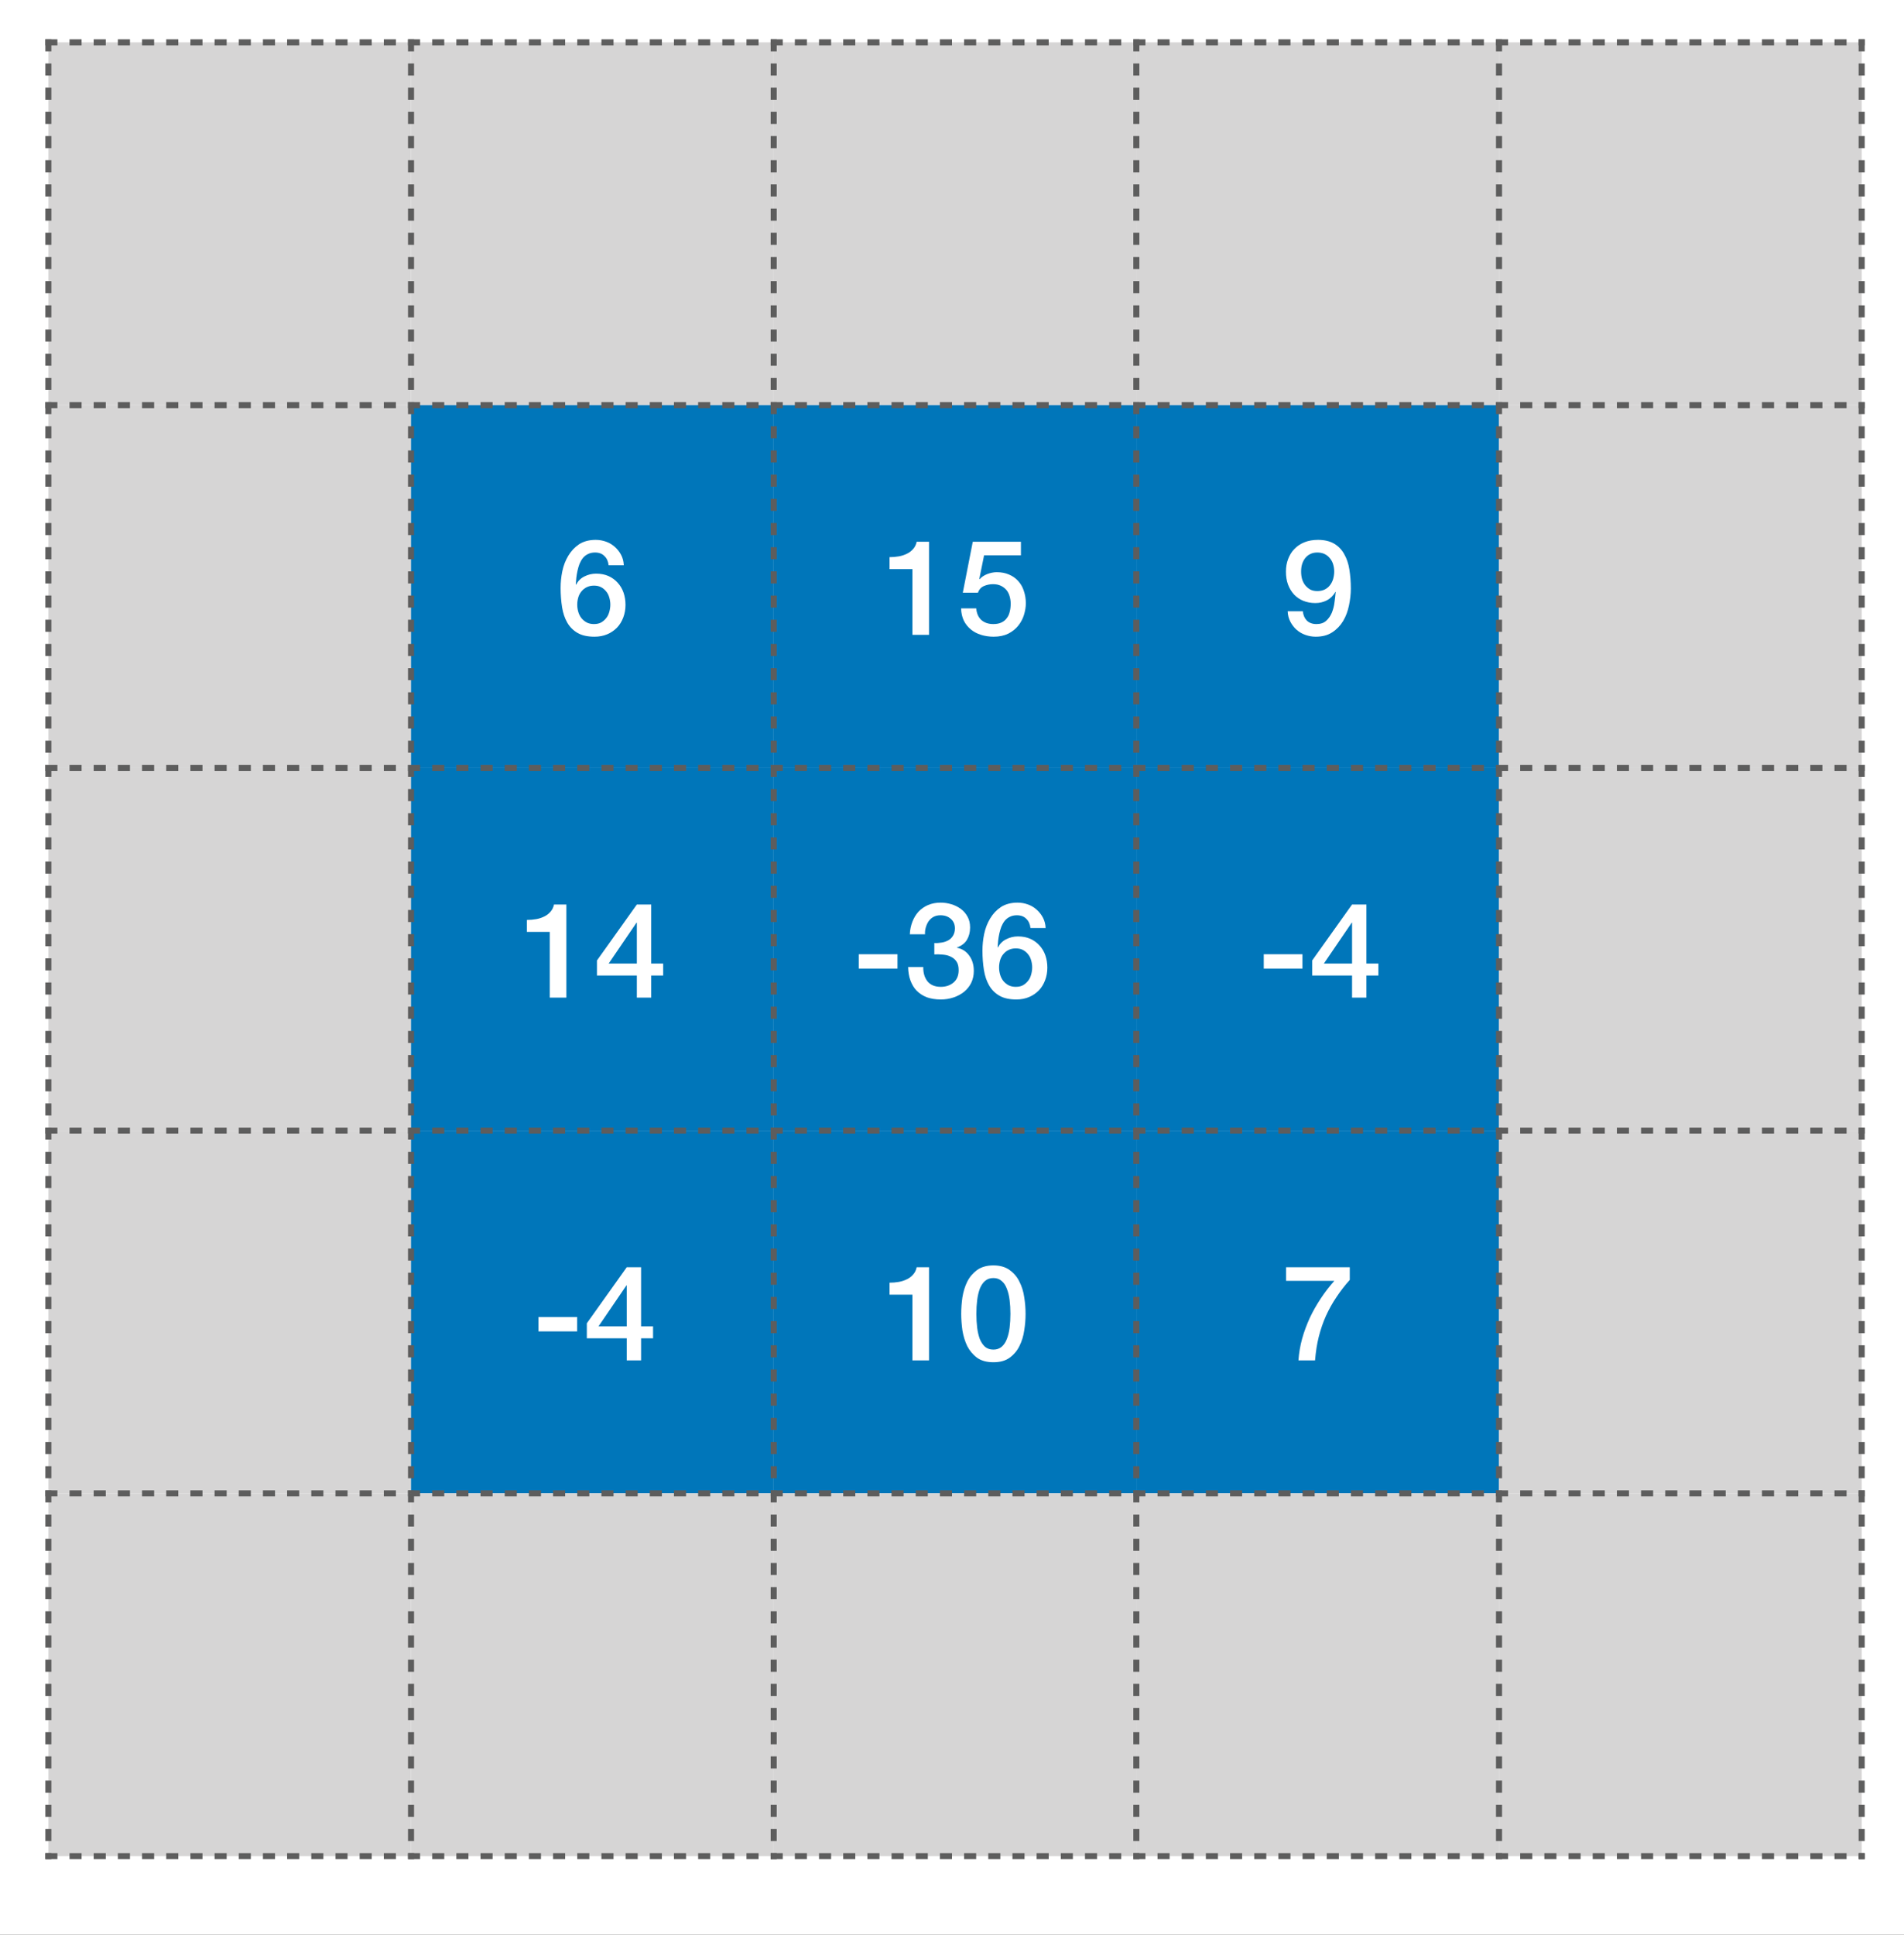 <?xml version="1.0" encoding="UTF-8" standalone="no"?>
<!DOCTYPE svg PUBLIC "-//W3C//DTD SVG 1.1//EN" "http://www.w3.org/Graphics/SVG/1.1/DTD/svg11.dtd">
<svg xmlns="http://www.w3.org/2000/svg" xmlns:xlink="http://www.w3.org/1999/xlink" version="1.1" width="315pt" height="320pt" viewBox="0 0 315 320">
<rect x="0" y="0" width="315" height="320" fill="#333333" stroke="none"/>
<g enable-background="new">
<path transform="matrix(.1,0,0,-.1,-475,675)" d="M 0 0 L 10240 0 L 10240 7680 L 0 7680 Z " fill="#ffffff"/>
<clipPath id="cp0">
<path transform="matrix(.1,0,0,-.1,-475,675)" d="M 745 3675 L 3755 3675 L 3755 6685 L 745 6685 Z "/>
</clipPath>
<g clip-path="url(#cp0)">
<path transform="matrix(.1,0,0,-.1,-475,675)" d="M 750 6080 L 1350 6080 L 1350 6680 L 750 6680 Z " fill="#ffffff"/>
<path transform="matrix(.1,0,0,-.1,-475,675)" d="M 1350 6080 L 1950 6080 L 1950 6680 L 1350 6680 Z " fill="#ffffff"/>
<path transform="matrix(.1,0,0,-.1,-475,675)" d="M 1950 6080 L 2550 6080 L 2550 6680 L 1950 6680 Z " fill="#ffffff"/>
<path transform="matrix(.1,0,0,-.1,-475,675)" d="M 2550 6080 L 3150 6080 L 3150 6680 L 2550 6680 Z " fill="#ffffff"/>
<path transform="matrix(.1,0,0,-.1,-475,675)" d="M 3150 6080 L 3750 6080 L 3750 6680 L 3150 6680 Z " fill="#ffffff"/>
<path transform="matrix(.1,0,0,-.1,-475,675)" d="M 750 5480 L 1350 5480 L 1350 6080 L 750 6080 Z " fill="#ffffff"/>
<path transform="matrix(.1,0,0,-.1,-475,675)" d="M 1350 5480 L 1950 5480 L 1950 6080 L 1350 6080 Z " fill="#ffffff"/>
<path transform="matrix(.1,0,0,-.1,-475,675)" d="M 1950 5480 L 2550 5480 L 2550 6080 L 1950 6080 Z " fill="#ffffff"/>
<path transform="matrix(.1,0,0,-.1,-475,675)" d="M 2550 5480 L 3150 5480 L 3150 6080 L 2550 6080 Z " fill="#ffffff"/>
<path transform="matrix(.1,0,0,-.1,-475,675)" d="M 3150 5480 L 3750 5480 L 3750 6080 L 3150 6080 Z " fill="#ffffff"/>
<path transform="matrix(.1,0,0,-.1,-475,675)" d="M 750 4880 L 1350 4880 L 1350 5480 L 750 5480 Z " fill="#ffffff"/>
<path transform="matrix(.1,0,0,-.1,-475,675)" d="M 1350 4880 L 1950 4880 L 1950 5480 L 1350 5480 Z " fill="#ffffff"/>
<path transform="matrix(.1,0,0,-.1,-475,675)" d="M 1950 4880 L 2550 4880 L 2550 5480 L 1950 5480 Z " fill="#ffffff"/>
<path transform="matrix(.1,0,0,-.1,-475,675)" d="M 2550 4880 L 3150 4880 L 3150 5480 L 2550 5480 Z " fill="#ffffff"/>
<path transform="matrix(.1,0,0,-.1,-475,675)" d="M 3150 4880 L 3750 4880 L 3750 5480 L 3150 5480 Z " fill="#ffffff"/>
<path transform="matrix(.1,0,0,-.1,-475,675)" d="M 750 4280 L 1350 4280 L 1350 4880 L 750 4880 Z " fill="#ffffff"/>
<path transform="matrix(.1,0,0,-.1,-475,675)" d="M 1350 4280 L 1950 4280 L 1950 4880 L 1350 4880 Z " fill="#ffffff"/>
<path transform="matrix(.1,0,0,-.1,-475,675)" d="M 1950 4280 L 2550 4280 L 2550 4880 L 1950 4880 Z " fill="#ffffff"/>
<path transform="matrix(.1,0,0,-.1,-475,675)" d="M 2550 4280 L 3150 4280 L 3150 4880 L 2550 4880 Z " fill="#ffffff"/>
<path transform="matrix(.1,0,0,-.1,-475,675)" d="M 3150 4280 L 3750 4280 L 3750 4880 L 3150 4880 Z " fill="#ffffff"/>
<path transform="matrix(.1,0,0,-.1,-475,675)" d="M 750 3680 L 1350 3680 L 1350 4280 L 750 4280 Z " fill="#ffffff"/>
<path transform="matrix(.1,0,0,-.1,-475,675)" d="M 1350 3680 L 1950 3680 L 1950 4280 L 1350 4280 Z " fill="#ffffff"/>
<path transform="matrix(.1,0,0,-.1,-475,675)" d="M 1950 3680 L 2550 3680 L 2550 4280 L 1950 4280 Z " fill="#ffffff"/>
<path transform="matrix(.1,0,0,-.1,-475,675)" d="M 2550 3680 L 3150 3680 L 3150 4280 L 2550 4280 Z " fill="#ffffff"/>
<path transform="matrix(.1,0,0,-.1,-475,675)" d="M 3150 3680 L 3750 3680 L 3750 4280 L 3150 4280 Z " fill="#ffffff"/>
</g>
<clipPath id="cp1">
<path transform="matrix(.1,0,0,-.1,-475,675)" d="M 755 6085 L 1345 6085 L 1345 6675 L 755 6675 Z "/>
</clipPath>
<g clip-path="url(#cp1)">
<symbol id="font_2_2">
<path d="M .242 .728 C .292 .728 .333 .716 .364 .693 C .396 .67 .421 .641 .438 .605 C .456 .57 .468 .531 .474 .488 C .481 .445 .484 .404 .484 .364 C .484 .324 .481 .283 .474 .24 C .468 .197 .456 .158 .438 .122 C .421 .087 .396 .057 .364 .034 C .333 .011 .292 0 .242 0 C .192 0 .151 .011 .119 .034 C .088 .057 .063 .087 .045 .122 C .028 .158 .016 .197 .009 .24 C .003 .283 0 .324 0 .364 C 0 .404 .003 .445 .009 .488 C .016 .531 .028 .57 .045 .605 C .063 .641 .088 .67 .119 .693 C .151 .716 .192 .728 .242 .728 M .242 .095 C .267 .095 .287 .102 .304 .116 C .321 .131 .334 .15 .343 .174 C .353 .199 .36 .227 .364 .26 C .368 .293 .37 .327 .37 .364 C .37 .401 .368 .435 .364 .467 C .36 .5 .353 .528 .343 .553 C .334 .578 .321 .597 .304 .611 C .287 .626 .267 .633 .242 .633 C .217 .633 .196 .626 .179 .611 C .163 .597 .15 .578 .14 .553 C .131 .528 .124 .5 .12 .467 C .116 .435 .114 .401 .114 .364 C .114 .327 .116 .293 .12 .26 C .124 .227 .131 .199 .14 .174 C .15 .15 .163 .131 .179 .116 C .196 .102 .217 .095 .242 .095 Z "/>
</symbol>
<use xlink:href="#font_2_2" transform="matrix(22,0,0,-22,-375.208,45.308)"/>
</g>
<clipPath id="cp3">
<path transform="matrix(.1,0,0,-.1,-475,675)" d="M 1355 6085 L 1945 6085 L 1945 6675 L 1355 6675 Z "/>
</clipPath>
<g clip-path="url(#cp3)">
<symbol id="font_2_3">
<path d="M 0 .584 C .024 .584 .047 .586 .07 .59 C .093 .594 .113 .601 .131 .61 C .15 .619 .165 .631 .178 .646 C .191 .661 .2 .679 .204 .7 L .297 .7 L .297 0 L .172 0 L .172 .494 L 0 .494 L 0 .584 Z "/>
</symbol>
<use xlink:href="#font_2_3" transform="matrix(22,0,0,-22,-320.834,45)"/>
<use xlink:href="#font_2_2" transform="matrix(22,0,0,-22,-308.976,45.308)"/>
</g>
<clipPath id="cp4">
<path transform="matrix(.1,0,0,-.1,-475,675)" d="M 1955 6085 L 2545 6085 L 2545 6675 L 1955 6675 Z "/>
</clipPath>
<g clip-path="url(#cp4)">
<symbol id="font_2_b">
<path d="M .127 .191 C .13 .162 .14 .139 .157 .121 C .175 .104 .199 .095 .229 .095 C .26 .095 .284 .103 .302 .119 C .321 .136 .335 .156 .345 .18 C .355 .205 .362 .231 .365 .258 C .369 .286 .372 .312 .374 .335 L .372 .337 C .357 .31 .336 .289 .309 .274 C .282 .26 .253 .253 .221 .253 C .188 .253 .157 .259 .13 .27 C .103 .281 .08 .297 .061 .317 C .042 .338 .027 .362 .016 .391 C .005 .42 0 .453 0 .489 C 0 .523 .005 .554 .016 .583 C .027 .612 .042 .638 .063 .659 C .084 .681 .109 .698 .139 .71 C .169 .722 .203 .728 .241 .728 C .29 .728 .331 .718 .363 .699 C .395 .68 .42 .654 .438 .621 C .457 .588 .47 .55 .477 .505 C .484 .46 .488 .413 .488 .362 C .488 .32 .483 .278 .474 .235 C .465 .192 .451 .153 .43 .118 C .409 .083 .382 .055 .348 .033 C .315 .011 .273 0 .224 0 C .196 0 .17 .005 .145 .014 C .12 .023 .098 .036 .079 .053 C .06 .07 .045 .09 .033 .113 C .021 .136 .014 .162 .013 .191 L .127 .191 M .236 .633 C .215 .633 .197 .629 .182 .621 C .167 .614 .154 .603 .144 .59 C .134 .577 .126 .561 .121 .544 C .116 .527 .114 .509 .114 .49 C .114 .471 .116 .452 .121 .434 C .126 .417 .134 .401 .144 .388 C .154 .375 .167 .364 .182 .355 C .197 .347 .215 .343 .236 .343 C .257 .343 .276 .347 .292 .355 C .308 .363 .321 .374 .331 .387 C .342 .401 .35 .417 .355 .434 C .36 .452 .363 .471 .363 .49 C .363 .509 .36 .527 .355 .544 C .35 .561 .342 .576 .331 .589 C .321 .602 .308 .613 .292 .621 C .276 .629 .257 .633 .236 .633 Z "/>
</symbol>
<use xlink:href="#font_2_b" transform="matrix(22,0,0,-22,-255.252,45.308)"/>
</g>
<clipPath id="cp5">
<path transform="matrix(.1,0,0,-.1,-475,675)" d="M 2555 6085 L 3145 6085 L 3145 6675 L 2555 6675 Z "/>
</clipPath>
<g clip-path="url(#cp5)">
<symbol id="font_2_5">
<path d="M .197 .424 C .216 .423 .234 .425 .253 .428 C .272 .431 .288 .437 .303 .445 C .318 .454 .329 .465 .338 .48 C .347 .495 .352 .513 .352 .534 C .352 .564 .342 .588 .321 .606 C .301 .624 .275 .633 .243 .633 C .223 .633 .206 .629 .191 .621 C .176 .613 .164 .602 .154 .588 C .145 .575 .138 .559 .133 .542 C .128 .525 .126 .508 .127 .49 L .013 .49 C .014 .524 .021 .555 .032 .584 C .043 .613 .059 .639 .078 .66 C .098 .681 .122 .698 .15 .71 C .178 .722 .21 .728 .245 .728 C .272 .728 .299 .724 .325 .716 C .352 .708 .375 .696 .396 .681 C .417 .666 .434 .646 .447 .622 C .46 .599 .466 .572 .466 .541 C .466 .506 .458 .475 .442 .448 C .426 .422 .401 .403 .367 .391 L .367 .389 C .407 .381 .438 .361 .46 .329 C .483 .298 .494 .259 .494 .214 C .494 .181 .487 .151 .474 .124 C .461 .098 .443 .076 .42 .057 C .397 .039 .371 .025 .341 .015 C .311 .005 .279 0 .246 0 C .205 0 .17 .006 .139 .017 C .109 .029 .084 .046 .063 .067 C .043 .088 .028 .114 .017 .144 C .006 .174 .001 .207 0 .244 L .114 .244 C .113 .201 .123 .166 .145 .137 C .168 .109 .201 .095 .246 .095 C .284 .095 .316 .106 .341 .127 C .367 .149 .38 .18 .38 .22 C .38 .247 .375 .269 .364 .285 C .353 .301 .339 .313 .322 .321 C .305 .33 .285 .335 .263 .337 C .242 .339 .22 .34 .197 .339 L .197 .424 Z "/>
</symbol>
<use xlink:href="#font_2_5" transform="matrix(22,0,0,-22,-195.318,45.308)"/>
</g>
<clipPath id="cp6">
<path transform="matrix(.1,0,0,-.1,-475,675)" d="M 3155 6085 L 3745 6085 L 3745 6675 L 3155 6675 Z "/>
</clipPath>
<g clip-path="url(#cp6)">
<symbol id="font_2_6">
<path d="M .088 .256 L .3 .256 L .3 .564 L .298 .564 L .088 .256 M .498 .166 L .408 .166 L .408 0 L .3 0 L .3 .166 L 0 .166 L 0 .279 L .3 .7 L .408 .7 L .408 .256 L .498 .256 L .498 .166 Z "/>
</symbol>
<use xlink:href="#font_2_6" transform="matrix(22,0,0,-22,-135.472,45)"/>
</g>
<clipPath id="cp7">
<path transform="matrix(.1,0,0,-.1,-475,675)" d="M 755 5485 L 1345 5485 L 1345 6075 L 755 6075 Z "/>
</clipPath>
<g clip-path="url(#cp7)">
<use xlink:href="#font_2_6" transform="matrix(22,0,0,-22,-375.472,105)"/>
</g>
<clipPath id="cp8">
<path transform="matrix(.1,0,0,-.1,-475,675)" d="M 1355 5485 L 1945 5485 L 1945 6075 L 1355 6075 Z "/>
</clipPath>
<g clip-path="url(#cp8)">
<use xlink:href="#font_2_5" transform="matrix(22,0,0,-22,-315.318,105.308)"/>
</g>
<clipPath id="cp9">
<path transform="matrix(.1,0,0,-.1,-475,675)" d="M 1955 5485 L 2545 5485 L 2545 6075 L 1955 6075 Z "/>
</clipPath>
<g clip-path="url(#cp9)">
<symbol id="font_2_4">
<path d="M .478 0 L 0 0 C .001 .058 .015 .109 .042 .152 C .069 .195 .107 .233 .154 .265 C .177 .282 .2 .298 .225 .313 C .25 .329 .272 .346 .293 .364 C .314 .382 .331 .401 .344 .422 C .357 .443 .364 .468 .365 .495 C .365 .508 .363 .521 .36 .535 C .357 .55 .352 .563 .343 .575 C .334 .588 .322 .598 .307 .606 C .292 .615 .272 .619 .247 .619 C .224 .619 .205 .614 .19 .605 C .175 .596 .163 .584 .154 .568 C .145 .553 .139 .534 .134 .513 C .13 .492 .128 .469 .127 .444 L .013 .444 C .013 .483 .018 .518 .028 .551 C .039 .584 .054 .613 .075 .637 C .096 .661 .121 .68 .15 .693 C .18 .707 .215 .714 .254 .714 C .297 .714 .332 .707 .361 .693 C .39 .679 .413 .661 .43 .64 C .448 .619 .461 .595 .468 .57 C .475 .545 .479 .522 .479 .499 C .479 .471 .475 .446 .466 .423 C .457 .4 .446 .379 .431 .36 C .416 .341 .4 .324 .381 .308 C .362 .292 .343 .277 .323 .263 C .303 .249 .283 .236 .263 .223 C .243 .21 .224 .198 .207 .185 C .19 .172 .176 .159 .163 .145 C .15 .132 .142 .117 .137 .102 L .478 .102 L .478 0 Z "/>
</symbol>
<use xlink:href="#font_2_4" transform="matrix(22,0,0,-22,-255.142,105)"/>
</g>
<clipPath id="cp10">
<path transform="matrix(.1,0,0,-.1,-475,675)" d="M 2555 5485 L 3145 5485 L 3145 6075 L 2555 6075 Z "/>
</clipPath>
<g clip-path="url(#cp10)">
<use xlink:href="#font_2_3" transform="matrix(22,0,0,-22,-194.834,105)"/>
</g>
<clipPath id="cp11">
<path transform="matrix(.1,0,0,-.1,-475,675)" d="M 3155 5485 L 3745 5485 L 3745 6075 L 3155 6075 Z "/>
</clipPath>
<g clip-path="url(#cp11)">
<symbol id="font_2_7">
<path d="M .088 .714 L .45 .714 L .45 .612 L .173 .612 L .137 .434 L .139 .432 C .154 .449 .174 .462 .197 .471 C .221 .48 .245 .485 .268 .485 C .303 .485 .334 .479 .361 .467 C .388 .456 .411 .439 .43 .418 C .449 .397 .463 .373 .472 .344 C .482 .315 .487 .284 .487 .251 C .487 .223 .482 .194 .473 .164 C .464 .135 .45 .108 .43 .083 C .411 .059 .386 .039 .355 .023 C .324 .008 .288 0 .245 0 C .211 0 .179 .005 .15 .014 C .121 .023 .096 .036 .074 .054 C .052 .072 .034 .094 .021 .12 C .008 .147 .001 .178 0 .213 L .114 .213 C .117 .175 .13 .146 .153 .125 C .176 .105 .206 .095 .243 .095 C .267 .095 .287 .099 .304 .107 C .321 .115 .334 .126 .344 .14 C .355 .154 .362 .17 .366 .189 C .371 .208 .373 .228 .373 .249 C .373 .268 .37 .287 .365 .304 C .36 .322 .352 .338 .341 .351 C .33 .364 .316 .375 .299 .383 C .282 .391 .263 .395 .24 .395 C .216 .395 .193 .39 .172 .381 C .151 .372 .136 .356 .127 .331 L .013 .331 L .088 .714 Z "/>
</symbol>
<use xlink:href="#font_2_7" transform="matrix(22,0,0,-22,-135.23,105.308)"/>
</g>
<clipPath id="cp12">
<path transform="matrix(.1,0,0,-.1,-475,675)" d="M 755 4885 L 1345 4885 L 1345 5475 L 755 5475 Z "/>
</clipPath>
<g clip-path="url(#cp12)">
<use xlink:href="#font_2_3" transform="matrix(22,0,0,-22,-380.834,165)"/>
<use xlink:href="#font_2_2" transform="matrix(22,0,0,-22,-368.976,165.308)"/>
</g>
<clipPath id="cp13">
<path transform="matrix(.1,0,0,-.1,-475,675)" d="M 1355 4885 L 1945 4885 L 1945 5475 L 1355 5475 Z "/>
</clipPath>
<g clip-path="url(#cp13)">
<use xlink:href="#font_2_4" transform="matrix(22,0,0,-22,-315.142,165)"/>
</g>
<clipPath id="cp14">
<path transform="matrix(.1,0,0,-.1,-475,675)" d="M 1955 4885 L 2545 4885 L 2545 5475 L 1955 5475 Z "/>
</clipPath>
<g clip-path="url(#cp14)">
<use xlink:href="#font_2_3" transform="matrix(22,0,0,-22,-260.834,165)"/>
<use xlink:href="#font_2_2" transform="matrix(22,0,0,-22,-248.976,165.308)"/>
</g>
<clipPath id="cp15">
<path transform="matrix(.1,0,0,-.1,-475,675)" d="M 2555 4885 L 3145 4885 L 3145 5475 L 2555 5475 Z "/>
</clipPath>
<g clip-path="url(#cp15)">
<use xlink:href="#font_2_5" transform="matrix(22,0,0,-22,-195.318,165.308)"/>
</g>
<clipPath id="cp16">
<path transform="matrix(.1,0,0,-.1,-475,675)" d="M 3155 4885 L 3745 4885 L 3745 5475 L 3155 5475 Z "/>
</clipPath>
<g clip-path="url(#cp16)">
<use xlink:href="#font_2_2" transform="matrix(22,0,0,-22,-135.208,165.308)"/>
</g>
<clipPath id="cp17">
<path transform="matrix(.1,0,0,-.1,-475,675)" d="M 755 4285 L 1345 4285 L 1345 4875 L 755 4875 Z "/>
</clipPath>
<g clip-path="url(#cp17)">
<use xlink:href="#font_2_5" transform="matrix(22,0,0,-22,-375.318,225.308)"/>
</g>
<clipPath id="cp18">
<path transform="matrix(.1,0,0,-.1,-475,675)" d="M 1355 4285 L 1945 4285 L 1945 4875 L 1355 4875 Z "/>
</clipPath>
<g clip-path="url(#cp18)">
<symbol id="font_2_1">
<path d="M 0 .108 L .291 .108 L .291 0 L 0 0 L 0 .108 Z "/>
</symbol>
<use xlink:href="#font_2_1" transform="matrix(22,0,0,-22,-318.922,220.204)"/>
<use xlink:href="#font_2_3" transform="matrix(22,0,0,-22,-310.276,225)"/>
</g>
<clipPath id="cp19">
<path transform="matrix(.1,0,0,-.1,-475,675)" d="M 1955 4285 L 2545 4285 L 2545 4875 L 1955 4875 Z "/>
</clipPath>
<g clip-path="url(#cp19)">
<use xlink:href="#font_2_1" transform="matrix(22,0,0,-22,-258.922,220.204)"/>
<use xlink:href="#font_2_5" transform="matrix(22,0,0,-22,-250.76,225.308)"/>
</g>
<clipPath id="cp20">
<path transform="matrix(.1,0,0,-.1,-475,675)" d="M 2555 4285 L 3145 4285 L 3145 4875 L 2555 4875 Z "/>
</clipPath>
<g clip-path="url(#cp20)">
<use xlink:href="#font_2_1" transform="matrix(22,0,0,-22,-198.922,220.204)"/>
<use xlink:href="#font_2_5" transform="matrix(22,0,0,-22,-190.76,225.308)"/>
</g>
<clipPath id="cp21">
<path transform="matrix(.1,0,0,-.1,-475,675)" d="M 3155 4285 L 3745 4285 L 3745 4875 L 3155 4875 Z "/>
</clipPath>
<g clip-path="url(#cp21)">
<use xlink:href="#font_2_1" transform="matrix(22,0,0,-22,-138.922,220.204)"/>
<use xlink:href="#font_2_6" transform="matrix(22,0,0,-22,-130.914,225)"/>
</g>
<clipPath id="cp22">
<path transform="matrix(.1,0,0,-.1,-475,675)" d="M 755 3685 L 1345 3685 L 1345 4275 L 755 4275 Z "/>
</clipPath>
<g clip-path="url(#cp22)">
<use xlink:href="#font_2_1" transform="matrix(22,0,0,-22,-378.922,280.204)"/>
<use xlink:href="#font_2_6" transform="matrix(22,0,0,-22,-370.914,285)"/>
</g>
<clipPath id="cp23">
<path transform="matrix(.1,0,0,-.1,-475,675)" d="M 1355 3685 L 1945 3685 L 1945 4275 L 1355 4275 Z "/>
</clipPath>
<g clip-path="url(#cp23)">
<use xlink:href="#font_2_1" transform="matrix(22,0,0,-22,-325.922,280.204)"/>
<use xlink:href="#font_2_3" transform="matrix(22,0,0,-22,-317.276,285)"/>
<use xlink:href="#font_2_2" transform="matrix(22,0,0,-22,-305.418,285.308)"/>
</g>
<clipPath id="cp24">
<path transform="matrix(.1,0,0,-.1,-475,675)" d="M 1955 3685 L 2545 3685 L 2545 4275 L 1955 4275 Z "/>
</clipPath>
<g clip-path="url(#cp24)">
<symbol id="font_2_a">
<path d="M .247 .638 C .216 .638 .19 .629 .169 .61 C .148 .592 .137 .566 .137 .531 C .137 .498 .147 .472 .168 .454 C .189 .437 .215 .428 .247 .428 C .279 .428 .305 .437 .326 .454 C .347 .472 .357 .498 .357 .531 C .357 .566 .346 .592 .325 .61 C .304 .629 .278 .638 .247 .638 M .247 0 C .212 0 .179 .005 .148 .015 C .118 .025 .092 .039 .07 .058 C .048 .077 .031 .101 .018 .128 C .006 .155 0 .186 0 .22 C 0 .264 .011 .301 .034 .331 C .057 .361 .089 .381 .128 .391 L .128 .393 C .096 .405 .071 .423 .054 .448 C .037 .473 .029 .503 .029 .537 C .029 .597 .048 .644 .085 .677 C .123 .711 .177 .728 .247 .728 C .317 .728 .371 .711 .408 .677 C .446 .644 .465 .597 .465 .537 C .465 .503 .456 .473 .439 .448 C .422 .423 .398 .405 .366 .393 L .366 .391 C .405 .381 .436 .361 .459 .331 C .482 .301 .494 .264 .494 .22 C .494 .186 .488 .155 .475 .128 C .463 .101 .446 .077 .424 .058 C .402 .039 .376 .025 .345 .015 C .315 .005 .282 0 .247 0 M .247 .09 C .285 .09 .317 .101 .342 .124 C .367 .147 .38 .179 .38 .22 C .38 .259 .367 .289 .342 .31 C .317 .332 .285 .343 .247 .343 C .209 .343 .177 .332 .152 .31 C .127 .289 .114 .259 .114 .22 C .114 .179 .127 .147 .152 .124 C .177 .101 .209 .09 .247 .09 Z "/>
</symbol>
<use xlink:href="#font_2_1" transform="matrix(22,0,0,-22,-258.922,280.204)"/>
<use xlink:href="#font_2_a" transform="matrix(22,0,0,-22,-250.76,285.308)"/>
</g>
<clipPath id="cp25">
<path transform="matrix(.1,0,0,-.1,-475,675)" d="M 2555 3685 L 3145 3685 L 3145 4275 L 2555 4275 Z "/>
</clipPath>
<g clip-path="url(#cp25)">
<use xlink:href="#font_2_1" transform="matrix(22,0,0,-22,-198.922,280.204)"/>
<use xlink:href="#font_2_3" transform="matrix(22,0,0,-22,-190.276,285)"/>
</g>
<clipPath id="cp26">
<path transform="matrix(.1,0,0,-.1,-475,675)" d="M 3155 3685 L 3745 3685 L 3745 4275 L 3155 4275 Z "/>
</clipPath>
<g clip-path="url(#cp26)">
<use xlink:href="#font_2_1" transform="matrix(22,0,0,-22,-138.922,280.204)"/>
<use xlink:href="#font_2_4" transform="matrix(22,0,0,-22,-130.584,285)"/>
</g>
<clipPath id="cp27">
<path transform="matrix(.1,0,0,-.1,-475,675)" d="M 1945 3675 L 1955 3675 L 1955 6685 L 1945 6685 Z "/>
</clipPath>
<g clip-path="url(#cp27)">
<path transform="matrix(.1,0,0,-.1,-475,675)" stroke-width="10" stroke-linecap="butt" stroke-dasharray="20,20" stroke-miterlimit="4" stroke-linejoin="miter" fill="none" stroke="#5d5d5d" d="M 1950 6685 L 1950 3675 "/>
</g>
<clipPath id="cp28">
<path transform="matrix(.1,0,0,-.1,-475,675)" d="M 2545 3675 L 2555 3675 L 2555 6685 L 2545 6685 Z "/>
</clipPath>
<g clip-path="url(#cp28)">
<path transform="matrix(.1,0,0,-.1,-475,675)" stroke-width="10" stroke-linecap="butt" stroke-dasharray="20,20" stroke-miterlimit="4" stroke-linejoin="miter" fill="none" stroke="#5d5d5d" d="M 2550 6685 L 2550 3675 "/>
</g>
<clipPath id="cp29">
<path transform="matrix(.1,0,0,-.1,-475,675)" d="M 3145 3675 L 3155 3675 L 3155 6685 L 3145 6685 Z "/>
</clipPath>
<g clip-path="url(#cp29)">
<path transform="matrix(.1,0,0,-.1,-475,675)" stroke-width="10" stroke-linecap="butt" stroke-dasharray="20,20" stroke-miterlimit="4" stroke-linejoin="miter" fill="none" stroke="#5d5d5d" d="M 3150 6685 L 3150 3675 "/>
</g>
<clipPath id="cp30">
<path transform="matrix(.1,0,0,-.1,-475,675)" d="M 745 5475 L 3755 5475 L 3755 5485 L 745 5485 Z "/>
</clipPath>
<g clip-path="url(#cp30)">
<path transform="matrix(.1,0,0,-.1,-475,675)" stroke-width="10" stroke-linecap="butt" stroke-dasharray="20,20" stroke-miterlimit="4" stroke-linejoin="miter" fill="none" stroke="#5d5d5d" d="M 745 5480 L 3755 5480 "/>
</g>
<clipPath id="cp31">
<path transform="matrix(.1,0,0,-.1,-475,675)" d="M 745 4875 L 3755 4875 L 3755 4885 L 745 4885 Z "/>
</clipPath>
<g clip-path="url(#cp31)">
<path transform="matrix(.1,0,0,-.1,-475,675)" stroke-width="10" stroke-linecap="butt" stroke-dasharray="20,20" stroke-miterlimit="4" stroke-linejoin="miter" fill="none" stroke="#5d5d5d" d="M 745 4880 L 3755 4880 "/>
</g>
<clipPath id="cp32">
<path transform="matrix(.1,0,0,-.1,-475,675)" d="M 745 4275 L 3755 4275 L 3755 4285 L 745 4285 Z "/>
</clipPath>
<g clip-path="url(#cp32)">
<path transform="matrix(.1,0,0,-.1,-475,675)" stroke-width="10" stroke-linecap="butt" stroke-dasharray="20,20" stroke-miterlimit="4" stroke-linejoin="miter" fill="none" stroke="#5d5d5d" d="M 745 4280 L 3755 4280 "/>
</g>
<clipPath id="cp33">
<path transform="matrix(.1,0,0,-.1,-475,675)" d="M 1345 3675 L 1355 3675 L 1355 6685 L 1345 6685 Z "/>
</clipPath>
<g clip-path="url(#cp33)">
<path transform="matrix(.1,0,0,-.1,-475,675)" stroke-width="10" stroke-linecap="butt" stroke-dasharray="20,20" stroke-miterlimit="4" stroke-linejoin="miter" fill="none" stroke="#5d5d5d" d="M 1350 6685 L 1350 3675 "/>
</g>
<clipPath id="cp34">
<path transform="matrix(.1,0,0,-.1,-475,675)" d="M 745 6075 L 3755 6075 L 3755 6085 L 745 6085 Z "/>
</clipPath>
<g clip-path="url(#cp34)">
<path transform="matrix(.1,0,0,-.1,-475,675)" stroke-width="10" stroke-linecap="butt" stroke-dasharray="20,20" stroke-miterlimit="4" stroke-linejoin="miter" fill="none" stroke="#5d5d5d" d="M 745 6080 L 3755 6080 "/>
</g>
<clipPath id="cp35">
<path transform="matrix(.1,0,0,-.1,-475,675)" d="M 745 3675 L 755 3675 L 755 6685 L 745 6685 Z "/>
</clipPath>
<g clip-path="url(#cp35)">
<path transform="matrix(.1,0,0,-.1,-475,675)" stroke-width="10" stroke-linecap="butt" stroke-dasharray="20,20" stroke-miterlimit="4" stroke-linejoin="miter" fill="none" stroke="#5e5e5e" d="M 750 6685 L 750 3675 "/>
</g>
<clipPath id="cp36">
<path transform="matrix(.1,0,0,-.1,-475,675)" d="M 3745 3675 L 3755 3675 L 3755 6685 L 3745 6685 Z "/>
</clipPath>
<g clip-path="url(#cp36)">
<path transform="matrix(.1,0,0,-.1,-475,675)" stroke-width="10" stroke-linecap="butt" stroke-dasharray="20,20" stroke-miterlimit="4" stroke-linejoin="miter" fill="none" stroke="#5e5e5e" d="M 3750 6685 L 3750 3675 "/>
</g>
<clipPath id="cp37">
<path transform="matrix(.1,0,0,-.1,-475,675)" d="M 745 6675 L 3755 6675 L 3755 6685 L 745 6685 Z "/>
</clipPath>
<g clip-path="url(#cp37)">
<path transform="matrix(.1,0,0,-.1,-475,675)" stroke-width="10" stroke-linecap="butt" stroke-dasharray="20,20" stroke-miterlimit="4" stroke-linejoin="miter" fill="none" stroke="#5e5e5e" d="M 745 6680 L 3755 6680 "/>
</g>
<clipPath id="cp38">
<path transform="matrix(.1,0,0,-.1,-475,675)" d="M 745 3675 L 3755 3675 L 3755 3685 L 745 3685 Z "/>
</clipPath>
<g clip-path="url(#cp38)">
<path transform="matrix(.1,0,0,-.1,-475,675)" stroke-width="10" stroke-linecap="butt" stroke-dasharray="20,20" stroke-miterlimit="4" stroke-linejoin="miter" fill="none" stroke="#5e5e5e" d="M 745 3680 L 3755 3680 "/>
</g>
<clipPath id="cp39">
<path transform="matrix(.1,0,0,-.1,-475,675)" d="M 4825 3675 L 7835 3675 L 7835 6685 L 4825 6685 Z "/>
</clipPath>
<g clip-path="url(#cp39)">
<path transform="matrix(.1,0,0,-.1,-475,675)" d="M 4830 6080 L 5430 6080 L 5430 6680 L 4830 6680 Z " fill="#d6d5d5"/>
<path transform="matrix(.1,0,0,-.1,-475,675)" d="M 5430 6080 L 6030 6080 L 6030 6680 L 5430 6680 Z " fill="#d6d5d5"/>
<path transform="matrix(.1,0,0,-.1,-475,675)" d="M 6030 6080 L 6630 6080 L 6630 6680 L 6030 6680 Z " fill="#d6d5d5"/>
<path transform="matrix(.1,0,0,-.1,-475,675)" d="M 6630 6080 L 7230 6080 L 7230 6680 L 6630 6680 Z " fill="#d6d5d5"/>
<path transform="matrix(.1,0,0,-.1,-475,675)" d="M 7230 6080 L 7830 6080 L 7830 6680 L 7230 6680 Z " fill="#d6d5d5"/>
<path transform="matrix(.1,0,0,-.1,-475,675)" d="M 4830 5480 L 5430 5480 L 5430 6080 L 4830 6080 Z " fill="#d6d5d5"/>
<path transform="matrix(.1,0,0,-.1,-475,675)" d="M 5430 5480 L 6030 5480 L 6030 6080 L 5430 6080 Z " fill="#0076ba"/>
<path transform="matrix(.1,0,0,-.1,-475,675)" d="M 6030 5480 L 6630 5480 L 6630 6080 L 6030 6080 Z " fill="#0076ba"/>
<path transform="matrix(.1,0,0,-.1,-475,675)" d="M 6630 5480 L 7230 5480 L 7230 6080 L 6630 6080 Z " fill="#0076ba"/>
<path transform="matrix(.1,0,0,-.1,-475,675)" d="M 7230 5480 L 7830 5480 L 7830 6080 L 7230 6080 Z " fill="#d6d5d5"/>
<path transform="matrix(.1,0,0,-.1,-475,675)" d="M 4830 4880 L 5430 4880 L 5430 5480 L 4830 5480 Z " fill="#d6d5d5"/>
<path transform="matrix(.1,0,0,-.1,-475,675)" d="M 5430 4880 L 6030 4880 L 6030 5480 L 5430 5480 Z " fill="#0076ba"/>
<path transform="matrix(.1,0,0,-.1,-475,675)" d="M 6030 4880 L 6630 4880 L 6630 5480 L 6030 5480 Z " fill="#0076ba"/>
<path transform="matrix(.1,0,0,-.1,-475,675)" d="M 6630 4880 L 7230 4880 L 7230 5480 L 6630 5480 Z " fill="#0076ba"/>
<path transform="matrix(.1,0,0,-.1,-475,675)" d="M 7230 4880 L 7830 4880 L 7830 5480 L 7230 5480 Z " fill="#d6d5d5"/>
<path transform="matrix(.1,0,0,-.1,-475,675)" d="M 4830 4280 L 5430 4280 L 5430 4880 L 4830 4880 Z " fill="#d6d5d5"/>
<path transform="matrix(.1,0,0,-.1,-475,675)" d="M 5430 4280 L 6030 4280 L 6030 4880 L 5430 4880 Z " fill="#0076ba"/>
<path transform="matrix(.1,0,0,-.1,-475,675)" d="M 6030 4280 L 6630 4280 L 6630 4880 L 6030 4880 Z " fill="#0076ba"/>
<path transform="matrix(.1,0,0,-.1,-475,675)" d="M 6630 4280 L 7230 4280 L 7230 4880 L 6630 4880 Z " fill="#0076ba"/>
<path transform="matrix(.1,0,0,-.1,-475,675)" d="M 7230 4280 L 7830 4280 L 7830 4880 L 7230 4880 Z " fill="#d6d5d5"/>
<path transform="matrix(.1,0,0,-.1,-475,675)" d="M 4830 3680 L 5430 3680 L 5430 4280 L 4830 4280 Z " fill="#d6d5d5"/>
<path transform="matrix(.1,0,0,-.1,-475,675)" d="M 5430 3680 L 6030 3680 L 6030 4280 L 5430 4280 Z " fill="#d6d5d5"/>
<path transform="matrix(.1,0,0,-.1,-475,675)" d="M 6030 3680 L 6630 3680 L 6630 4280 L 6030 4280 Z " fill="#d6d5d5"/>
<path transform="matrix(.1,0,0,-.1,-475,675)" d="M 6630 3680 L 7230 3680 L 7230 4280 L 6630 4280 Z " fill="#d6d5d5"/>
<path transform="matrix(.1,0,0,-.1,-475,675)" d="M 7230 3680 L 7830 3680 L 7830 4280 L 7230 4280 Z " fill="#d6d5d5"/>
</g>
<clipPath id="cp40">
<path transform="matrix(.1,0,0,-.1,-475,675)" d="M 5435 5485 L 6025 5485 L 6025 6075 L 5435 6075 Z "/>
</clipPath>
<g clip-path="url(#cp40)">
<symbol id="font_2_8">
<path d="M .361 .537 C .358 .566 .348 .589 .33 .606 C .313 .624 .289 .633 .259 .633 C .238 .633 .22 .629 .205 .621 C .19 .614 .178 .604 .167 .591 C .157 .578 .149 .564 .142 .547 C .136 .531 .131 .514 .127 .496 C .123 .478 .12 .46 .118 .442 C .117 .425 .115 .408 .114 .393 L .116 .391 C .131 .419 .152 .44 .179 .453 C .206 .467 .236 .474 .267 .474 C .302 .474 .333 .468 .36 .456 C .387 .444 .41 .427 .429 .406 C .448 .385 .463 .361 .473 .332 C .483 .303 .488 .272 .488 .239 C .488 .205 .482 .173 .471 .144 C .46 .115 .445 .09 .424 .068 C .403 .047 .379 .03 .35 .018 C .321 .006 .29 0 .255 0 C .204 0 .161 .009 .128 .028 C .095 .047 .069 .073 .05 .106 C .031 .139 .018 .178 .011 .222 C .004 .267 0 .315 0 .366 C 0 .408 .004 .45 .013 .493 C .022 .536 .037 .574 .058 .609 C .079 .644 .106 .673 .139 .695 C .173 .717 .215 .728 .264 .728 C .292 .728 .318 .723 .343 .714 C .368 .705 .389 .692 .408 .675 C .427 .658 .443 .638 .455 .615 C .467 .592 .474 .566 .475 .537 L .361 .537 M .251 .095 C .272 .095 .29 .099 .305 .107 C .32 .116 .333 .127 .343 .14 C .354 .153 .361 .169 .366 .186 C .371 .204 .374 .222 .374 .241 C .374 .26 .371 .278 .366 .295 C .361 .312 .354 .327 .343 .34 C .333 .353 .32 .364 .305 .372 C .29 .38 .272 .384 .251 .384 C .23 .384 .212 .38 .196 .372 C .181 .365 .168 .354 .157 .341 C .146 .328 .138 .313 .133 .296 C .128 .279 .125 .26 .125 .241 C .125 .222 .128 .203 .133 .186 C .138 .169 .146 .153 .157 .139 C .168 .126 .181 .115 .196 .107 C .212 .099 .23 .095 .251 .095 Z "/>
</symbol>
<use xlink:href="#font_2_8" transform="matrix(22,0,0,-22,92.748,105.308)" fill="#ffffff"/>
</g>
<clipPath id="cp41">
<path transform="matrix(.1,0,0,-.1,-475,675)" d="M 6035 5485 L 6625 5485 L 6625 6075 L 6035 6075 Z "/>
</clipPath>
<g clip-path="url(#cp41)">
<use xlink:href="#font_2_3" transform="matrix(22,0,0,-22,147.166,105)" fill="#ffffff"/>
<use xlink:href="#font_2_7" transform="matrix(22,0,0,-22,159.002,105.308)" fill="#ffffff"/>
</g>
<clipPath id="cp42">
<path transform="matrix(.1,0,0,-.1,-475,675)" d="M 6635 5485 L 7225 5485 L 7225 6075 L 6635 6075 Z "/>
</clipPath>
<g clip-path="url(#cp42)">
<use xlink:href="#font_2_b" transform="matrix(22,0,0,-22,212.748,105.308)" fill="#ffffff"/>
</g>
<clipPath id="cp43">
<path transform="matrix(.1,0,0,-.1,-475,675)" d="M 5435 4885 L 6025 4885 L 6025 5475 L 5435 5475 Z "/>
</clipPath>
<g clip-path="url(#cp43)">
<use xlink:href="#font_2_3" transform="matrix(22,0,0,-22,87.166,165)" fill="#ffffff"/>
<use xlink:href="#font_2_6" transform="matrix(22,0,0,-22,98.76,165)" fill="#ffffff"/>
</g>
<clipPath id="cp44">
<path transform="matrix(.1,0,0,-.1,-475,675)" d="M 6035 4885 L 6625 4885 L 6625 5475 L 6035 5475 Z "/>
</clipPath>
<g clip-path="url(#cp44)">
<use xlink:href="#font_2_1" transform="matrix(22,0,0,-22,142.078,160.204)" fill="#ffffff"/>
<use xlink:href="#font_2_5" transform="matrix(22,0,0,-22,150.24,165.308)" fill="#ffffff"/>
<use xlink:href="#font_2_8" transform="matrix(22,0,0,-22,162.538,165.308)" fill="#ffffff"/>
</g>
<clipPath id="cp45">
<path transform="matrix(.1,0,0,-.1,-475,675)" d="M 6635 4885 L 7225 4885 L 7225 5475 L 6635 5475 Z "/>
</clipPath>
<g clip-path="url(#cp45)">
<use xlink:href="#font_2_1" transform="matrix(22,0,0,-22,209.078,160.204)" fill="#ffffff"/>
<use xlink:href="#font_2_6" transform="matrix(22,0,0,-22,217.086,165)" fill="#ffffff"/>
</g>
<clipPath id="cp46">
<path transform="matrix(.1,0,0,-.1,-475,675)" d="M 5435 4285 L 6025 4285 L 6025 4875 L 5435 4875 Z "/>
</clipPath>
<g clip-path="url(#cp46)">
<use xlink:href="#font_2_1" transform="matrix(22,0,0,-22,89.078,220.204)" fill="#ffffff"/>
<use xlink:href="#font_2_6" transform="matrix(22,0,0,-22,97.086,225)" fill="#ffffff"/>
</g>
<clipPath id="cp47">
<path transform="matrix(.1,0,0,-.1,-475,675)" d="M 6035 4285 L 6625 4285 L 6625 4875 L 6035 4875 Z "/>
</clipPath>
<g clip-path="url(#cp47)">
<use xlink:href="#font_2_3" transform="matrix(22,0,0,-22,147.166,225)" fill="#ffffff"/>
<use xlink:href="#font_2_2" transform="matrix(22,0,0,-22,159.024,225.308)" fill="#ffffff"/>
</g>
<clipPath id="cp48">
<path transform="matrix(.1,0,0,-.1,-475,675)" d="M 6635 4285 L 7225 4285 L 7225 4875 L 6635 4875 Z "/>
</clipPath>
<g clip-path="url(#cp48)">
<symbol id="font_2_9">
<path d="M 0 .7 L .479 .7 L .479 .605 C .442 .564 .409 .521 .379 .476 C .349 .432 .323 .385 .3 .335 C .278 .286 .26 .233 .246 .178 C .232 .123 .223 .063 .218 0 L .093 0 C .097 .055 .106 .11 .121 .164 C .136 .218 .156 .27 .179 .321 C .203 .372 .231 .42 .262 .467 C .293 .514 .327 .557 .363 .598 L 0 .598 L 0 .7 Z "/>
</symbol>
<use xlink:href="#font_2_9" transform="matrix(22,0,0,-22,212.77,225)" fill="#ffffff"/>
</g>
<clipPath id="cp49">
<path transform="matrix(.1,0,0,-.1,-475,675)" d="M 6025 6080 L 6035 6080 L 6035 6685 L 6025 6685 Z "/>
</clipPath>
<g clip-path="url(#cp49)">
<path transform="matrix(.1,0,0,-.1,-475,675)" stroke-width="10" stroke-linecap="butt" stroke-dasharray="20,20" stroke-miterlimit="4" stroke-linejoin="miter" fill="none" stroke="#5d5d5d" d="M 6030 6685 L 6030 6080 "/>
</g>
<clipPath id="cp50">
<path transform="matrix(.1,0,0,-.1,-475,675)" d="M 6025 4280 L 6035 4280 L 6035 6080 L 6025 6080 Z "/>
</clipPath>
<g clip-path="url(#cp50)">
<path transform="matrix(.1,0,0,-.1,-475,675)" stroke-width="10" stroke-linecap="butt" stroke-dasharray="20,20" stroke-miterlimit="4" stroke-linejoin="miter" fill="none" stroke="#5d5d5d" d="M 6030 6685 L 6030 4280 "/>
</g>
<clipPath id="cp51">
<path transform="matrix(.1,0,0,-.1,-475,675)" d="M 6025 3675 L 6035 3675 L 6035 4280 L 6025 4280 Z "/>
</clipPath>
<g clip-path="url(#cp51)">
<path transform="matrix(.1,0,0,-.1,-475,675)" stroke-width="10" stroke-linecap="butt" stroke-dasharray="20,20" stroke-miterlimit="4" stroke-linejoin="miter" fill="none" stroke="#5d5d5d" d="M 6030 6685 L 6030 3675 "/>
</g>
<clipPath id="cp52">
<path transform="matrix(.1,0,0,-.1,-475,675)" d="M 6625 6080 L 6635 6080 L 6635 6685 L 6625 6685 Z "/>
</clipPath>
<g clip-path="url(#cp52)">
<path transform="matrix(.1,0,0,-.1,-475,675)" stroke-width="10" stroke-linecap="butt" stroke-dasharray="20,20" stroke-miterlimit="4" stroke-linejoin="miter" fill="none" stroke="#5d5d5d" d="M 6630 6685 L 6630 6080 "/>
</g>
<clipPath id="cp53">
<path transform="matrix(.1,0,0,-.1,-475,675)" d="M 6625 4280 L 6635 4280 L 6635 6080 L 6625 6080 Z "/>
</clipPath>
<g clip-path="url(#cp53)">
<path transform="matrix(.1,0,0,-.1,-475,675)" stroke-width="10" stroke-linecap="butt" stroke-dasharray="20,20" stroke-miterlimit="4" stroke-linejoin="miter" fill="none" stroke="#5d5d5d" d="M 6630 6685 L 6630 4280 "/>
</g>
<clipPath id="cp54">
<path transform="matrix(.1,0,0,-.1,-475,675)" d="M 6625 3675 L 6635 3675 L 6635 4280 L 6625 4280 Z "/>
</clipPath>
<g clip-path="url(#cp54)">
<path transform="matrix(.1,0,0,-.1,-475,675)" stroke-width="10" stroke-linecap="butt" stroke-dasharray="20,20" stroke-miterlimit="4" stroke-linejoin="miter" fill="none" stroke="#5d5d5d" d="M 6630 6685 L 6630 3675 "/>
</g>
<clipPath id="cp55">
<path transform="matrix(.1,0,0,-.1,-475,675)" d="M 7225 6080 L 7235 6080 L 7235 6685 L 7225 6685 Z "/>
</clipPath>
<g clip-path="url(#cp55)">
<path transform="matrix(.1,0,0,-.1,-475,675)" stroke-width="10" stroke-linecap="butt" stroke-dasharray="20,20" stroke-miterlimit="4" stroke-linejoin="miter" fill="none" stroke="#5d5d5d" d="M 7230 6685 L 7230 6080 "/>
</g>
<clipPath id="cp56">
<path transform="matrix(.1,0,0,-.1,-475,675)" d="M 7225 4280 L 7235 4280 L 7235 6080 L 7225 6080 Z "/>
</clipPath>
<g clip-path="url(#cp56)">
<path transform="matrix(.1,0,0,-.1,-475,675)" stroke-width="10" stroke-linecap="butt" stroke-dasharray="20,20" stroke-miterlimit="4" stroke-linejoin="miter" fill="none" stroke="#5e5e5e" d="M 7230 6685 L 7230 4280 "/>
</g>
<clipPath id="cp57">
<path transform="matrix(.1,0,0,-.1,-475,675)" d="M 7225 3675 L 7235 3675 L 7235 4280 L 7225 4280 Z "/>
</clipPath>
<g clip-path="url(#cp57)">
<path transform="matrix(.1,0,0,-.1,-475,675)" stroke-width="10" stroke-linecap="butt" stroke-dasharray="20,20" stroke-miterlimit="4" stroke-linejoin="miter" fill="none" stroke="#5d5d5d" d="M 7230 6685 L 7230 3675 "/>
</g>
<clipPath id="cp58">
<path transform="matrix(.1,0,0,-.1,-475,675)" d="M 4825 5475 L 5430 5475 L 5430 5485 L 4825 5485 Z "/>
</clipPath>
<g clip-path="url(#cp58)">
<path transform="matrix(.1,0,0,-.1,-475,675)" stroke-width="10" stroke-linecap="butt" stroke-dasharray="20,20" stroke-miterlimit="4" stroke-linejoin="miter" fill="none" stroke="#5d5d5d" d="M 4825 5480 L 5430 5480 "/>
</g>
<clipPath id="cp59">
<path transform="matrix(.1,0,0,-.1,-475,675)" d="M 5430 5475 L 7230 5475 L 7230 5485 L 5430 5485 Z "/>
</clipPath>
<g clip-path="url(#cp59)">
<path transform="matrix(.1,0,0,-.1,-475,675)" stroke-width="10" stroke-linecap="butt" stroke-dasharray="20,20" stroke-miterlimit="4" stroke-linejoin="miter" fill="none" stroke="#5d5d5d" d="M 4825 5480 L 7230 5480 "/>
</g>
<clipPath id="cp60">
<path transform="matrix(.1,0,0,-.1,-475,675)" d="M 7230 5475 L 7835 5475 L 7835 5485 L 7230 5485 Z "/>
</clipPath>
<g clip-path="url(#cp60)">
<path transform="matrix(.1,0,0,-.1,-475,675)" stroke-width="10" stroke-linecap="butt" stroke-dasharray="20,20" stroke-miterlimit="4" stroke-linejoin="miter" fill="none" stroke="#5d5d5d" d="M 4825 5480 L 7835 5480 "/>
</g>
<clipPath id="cp61">
<path transform="matrix(.1,0,0,-.1,-475,675)" d="M 4825 4875 L 5430 4875 L 5430 4885 L 4825 4885 Z "/>
</clipPath>
<g clip-path="url(#cp61)">
<path transform="matrix(.1,0,0,-.1,-475,675)" stroke-width="10" stroke-linecap="butt" stroke-dasharray="20,20" stroke-miterlimit="4" stroke-linejoin="miter" fill="none" stroke="#5d5d5d" d="M 4825 4880 L 5430 4880 "/>
</g>
<clipPath id="cp62">
<path transform="matrix(.1,0,0,-.1,-475,675)" d="M 5430 4875 L 7230 4875 L 7230 4885 L 5430 4885 Z "/>
</clipPath>
<g clip-path="url(#cp62)">
<path transform="matrix(.1,0,0,-.1,-475,675)" stroke-width="10" stroke-linecap="butt" stroke-dasharray="20,20" stroke-miterlimit="4" stroke-linejoin="miter" fill="none" stroke="#5d5d5d" d="M 4825 4880 L 7230 4880 "/>
</g>
<clipPath id="cp63">
<path transform="matrix(.1,0,0,-.1,-475,675)" d="M 7230 4875 L 7835 4875 L 7835 4885 L 7230 4885 Z "/>
</clipPath>
<g clip-path="url(#cp63)">
<path transform="matrix(.1,0,0,-.1,-475,675)" stroke-width="10" stroke-linecap="butt" stroke-dasharray="20,20" stroke-miterlimit="4" stroke-linejoin="miter" fill="none" stroke="#5d5d5d" d="M 4825 4880 L 7835 4880 "/>
</g>
<clipPath id="cp64">
<path transform="matrix(.1,0,0,-.1,-475,675)" d="M 4825 4275 L 5430 4275 L 5430 4285 L 4825 4285 Z "/>
</clipPath>
<g clip-path="url(#cp64)">
<path transform="matrix(.1,0,0,-.1,-475,675)" stroke-width="10" stroke-linecap="butt" stroke-dasharray="20,20" stroke-miterlimit="4" stroke-linejoin="miter" fill="none" stroke="#5d5d5d" d="M 4825 4280 L 5430 4280 "/>
</g>
<clipPath id="cp65">
<path transform="matrix(.1,0,0,-.1,-475,675)" d="M 5430 4275 L 7230 4275 L 7230 4285 L 5430 4285 Z "/>
</clipPath>
<g clip-path="url(#cp65)">
<path transform="matrix(.1,0,0,-.1,-475,675)" stroke-width="10" stroke-linecap="butt" stroke-dasharray="20,20" stroke-miterlimit="4" stroke-linejoin="miter" fill="none" stroke="#5d5d5d" d="M 4825 4280 L 7230 4280 "/>
</g>
<clipPath id="cp66">
<path transform="matrix(.1,0,0,-.1,-475,675)" d="M 7230 4275 L 7835 4275 L 7835 4285 L 7230 4285 Z "/>
</clipPath>
<g clip-path="url(#cp66)">
<path transform="matrix(.1,0,0,-.1,-475,675)" stroke-width="10" stroke-linecap="butt" stroke-dasharray="20,20" stroke-miterlimit="4" stroke-linejoin="miter" fill="none" stroke="#5d5d5d" d="M 4825 4280 L 7835 4280 "/>
</g>
<clipPath id="cp67">
<path transform="matrix(.1,0,0,-.1,-475,675)" d="M 5425 6080 L 5435 6080 L 5435 6685 L 5425 6685 Z "/>
</clipPath>
<g clip-path="url(#cp67)">
<path transform="matrix(.1,0,0,-.1,-475,675)" stroke-width="10" stroke-linecap="butt" stroke-dasharray="20,20" stroke-miterlimit="4" stroke-linejoin="miter" fill="none" stroke="#5d5d5d" d="M 5430 6685 L 5430 6080 "/>
</g>
<clipPath id="cp68">
<path transform="matrix(.1,0,0,-.1,-475,675)" d="M 5425 4280 L 5435 4280 L 5435 6080 L 5425 6080 Z "/>
</clipPath>
<g clip-path="url(#cp68)">
<path transform="matrix(.1,0,0,-.1,-475,675)" stroke-width="10" stroke-linecap="butt" stroke-dasharray="20,20" stroke-miterlimit="4" stroke-linejoin="miter" fill="none" stroke="#5d5d5d" d="M 5430 6685 L 5430 4280 "/>
</g>
<clipPath id="cp69">
<path transform="matrix(.1,0,0,-.1,-475,675)" d="M 5425 3675 L 5435 3675 L 5435 4280 L 5425 4280 Z "/>
</clipPath>
<g clip-path="url(#cp69)">
<path transform="matrix(.1,0,0,-.1,-475,675)" stroke-width="10" stroke-linecap="butt" stroke-dasharray="20,20" stroke-miterlimit="4" stroke-linejoin="miter" fill="none" stroke="#5d5d5d" d="M 5430 6685 L 5430 3675 "/>
</g>
<clipPath id="cp70">
<path transform="matrix(.1,0,0,-.1,-475,675)" d="M 4825 6075 L 5430 6075 L 5430 6085 L 4825 6085 Z "/>
</clipPath>
<g clip-path="url(#cp70)">
<path transform="matrix(.1,0,0,-.1,-475,675)" stroke-width="10" stroke-linecap="butt" stroke-dasharray="20,20" stroke-miterlimit="4" stroke-linejoin="miter" fill="none" stroke="#5d5d5d" d="M 4825 6080 L 5430 6080 "/>
</g>
<clipPath id="cp71">
<path transform="matrix(.1,0,0,-.1,-475,675)" d="M 5430 6075 L 7230 6075 L 7230 6085 L 5430 6085 Z "/>
</clipPath>
<g clip-path="url(#cp71)">
<path transform="matrix(.1,0,0,-.1,-475,675)" stroke-width="10" stroke-linecap="butt" stroke-dasharray="20,20" stroke-miterlimit="4" stroke-linejoin="miter" fill="none" stroke="#5d5d5d" d="M 4825 6080 L 7230 6080 "/>
</g>
<clipPath id="cp72">
<path transform="matrix(.1,0,0,-.1,-475,675)" d="M 7230 6075 L 7835 6075 L 7835 6085 L 7230 6085 Z "/>
</clipPath>
<g clip-path="url(#cp72)">
<path transform="matrix(.1,0,0,-.1,-475,675)" stroke-width="10" stroke-linecap="butt" stroke-dasharray="20,20" stroke-miterlimit="4" stroke-linejoin="miter" fill="none" stroke="#5d5d5d" d="M 4825 6080 L 7835 6080 "/>
</g>
<clipPath id="cp73">
<path transform="matrix(.1,0,0,-.1,-475,675)" d="M 4825 3675 L 4835 3675 L 4835 6685 L 4825 6685 Z "/>
</clipPath>
<g clip-path="url(#cp73)">
<path transform="matrix(.1,0,0,-.1,-475,675)" stroke-width="10" stroke-linecap="butt" stroke-dasharray="20,20" stroke-miterlimit="4" stroke-linejoin="miter" fill="none" stroke="#5e5e5e" d="M 4830 6685 L 4830 3675 "/>
</g>
<clipPath id="cp74">
<path transform="matrix(.1,0,0,-.1,-475,675)" d="M 7825 3675 L 7835 3675 L 7835 6685 L 7825 6685 Z "/>
</clipPath>
<g clip-path="url(#cp74)">
<path transform="matrix(.1,0,0,-.1,-475,675)" stroke-width="10" stroke-linecap="butt" stroke-dasharray="20,20" stroke-miterlimit="4" stroke-linejoin="miter" fill="none" stroke="#5e5e5e" d="M 7830 6685 L 7830 3675 "/>
</g>
<clipPath id="cp75">
<path transform="matrix(.1,0,0,-.1,-475,675)" d="M 4825 6675 L 7835 6675 L 7835 6685 L 4825 6685 Z "/>
</clipPath>
<g clip-path="url(#cp75)">
<path transform="matrix(.1,0,0,-.1,-475,675)" stroke-width="10" stroke-linecap="butt" stroke-dasharray="20,20" stroke-miterlimit="4" stroke-linejoin="miter" fill="none" stroke="#5e5e5e" d="M 4825 6680 L 7835 6680 "/>
</g>
<clipPath id="cp76">
<path transform="matrix(.1,0,0,-.1,-475,675)" d="M 4825 3675 L 7835 3675 L 7835 3685 L 4825 3685 Z "/>
</clipPath>
<g clip-path="url(#cp76)">
<path transform="matrix(.1,0,0,-.1,-475,675)" stroke-width="10" stroke-linecap="butt" stroke-dasharray="20,20" stroke-miterlimit="4" stroke-linejoin="miter" fill="none" stroke="#5e5e5e" d="M 4825 3680 L 7835 3680 "/>
</g>
<clipPath id="cp77">
<path transform="matrix(.1,0,0,-.1,-475,675)" d="M 1940 3660.47 L 3789.53 3660.47 L 3789.53 5510 L 1940 5510 Z "/>
</clipPath>
<g clip-path="url(#cp77)">
<path transform="matrix(.1,0,0,-.1,-475,675)" d="M 1940 4893.49 L 2556.512 4893.49 L 2556.512 5509.998 L 1940 5509.998 Z " fill="#d6d5d5" fill-opacity=".5"/>
<path transform="matrix(.1,0,0,-.1,-475,675)" d="M 2556.51 4893.49 L 3173.018 4893.49 L 3173.018 5509.998 L 2556.51 5509.998 Z " fill="#d6d5d5" fill-opacity=".5"/>
<path transform="matrix(.1,0,0,-.1,-475,675)" d="M 3173.02 4893.49 L 3789.532 4893.49 L 3789.532 5509.998 L 3173.02 5509.998 Z " fill="#d6d5d5" fill-opacity=".5"/>
<path transform="matrix(.1,0,0,-.1,-475,675)" d="M 1940 4276.98 L 2556.512 4276.98 L 2556.512 4893.488 L 1940 4893.488 Z " fill="#d6d5d5" fill-opacity=".5"/>
<path transform="matrix(.1,0,0,-.1,-475,675)" d="M 2556.51 4276.98 L 3173.018 4276.98 L 3173.018 4893.488 L 2556.51 4893.488 Z " fill="#d6d5d5" fill-opacity=".5"/>
<path transform="matrix(.1,0,0,-.1,-475,675)" d="M 3173.02 4276.98 L 3789.532 4276.98 L 3789.532 4893.488 L 3173.02 4893.488 Z " fill="#d6d5d5" fill-opacity=".5"/>
<path transform="matrix(.1,0,0,-.1,-475,675)" d="M 1940 3660.47 L 2556.512 3660.47 L 2556.512 4276.982 L 1940 4276.982 Z " fill="#d6d5d5" fill-opacity=".5"/>
<path transform="matrix(.1,0,0,-.1,-475,675)" d="M 2556.51 3660.47 L 3173.018 3660.47 L 3173.018 4276.982 L 2556.51 4276.982 Z " fill="#d6d5d5" fill-opacity=".5"/>
<path transform="matrix(.1,0,0,-.1,-475,675)" d="M 3173.02 3660.47 L 3789.532 3660.47 L 3789.532 4276.982 L 3173.02 4276.982 Z " fill="#d6d5d5" fill-opacity=".5"/>
</g>
<clipPath id="cp78">
<path transform="matrix(.1,0,0,-.1,-475,675)" d="M 1940 4893.49 L 2556.512 4893.49 L 2556.512 5509.998 L 1940 5509.998 Z "/>
</clipPath>
<g clip-path="url(#cp78)">
<symbol id="font_2_c">
<path d="M .195 .272 L .016 .517 L .154 .517 L .262 .358 L .375 .517 L .507 .517 L .331 .278 L .529 0 L .392 0 L .261 .191 L .134 0 L 0 0 L .195 .272 Z "/>
</symbol>
<use xlink:href="#font_2_2" transform="matrix(15,0,0,-15,-276.46,142.21)" fill="#ff9300"/>
<use xlink:href="#font_2_c" transform="matrix(15,0,0,-15,-268.6,142)" fill="#ff9300"/>
</g>
<clipPath id="cp79">
<path transform="matrix(.1,0,0,-.1,-475,675)" d="M 2556.51 4893.49 L 3173.018 4893.49 L 3173.018 5509.998 L 2556.51 5509.998 Z "/>
</clipPath>
<g clip-path="url(#cp79)">
<use xlink:href="#font_2_3" transform="matrix(15,0,0,-15,-214.205,142)" fill="#ff9300"/>
<use xlink:href="#font_2_c" transform="matrix(15,0,0,-15,-206.6,142)" fill="#ff9300"/>
</g>
<clipPath id="cp80">
<path transform="matrix(.1,0,0,-.1,-475,675)" d="M 3173.02 4893.49 L 3789.532 4893.49 L 3789.532 5509.998 L 3173.02 5509.998 Z "/>
</clipPath>
<g clip-path="url(#cp80)">
<use xlink:href="#font_2_2" transform="matrix(15,0,0,-15,-153.46,142.21)" fill="#ff9300"/>
<use xlink:href="#font_2_c" transform="matrix(15,0,0,-15,-145.6,142)" fill="#ff9300"/>
</g>
<clipPath id="cp81">
<path transform="matrix(.1,0,0,-.1,-475,675)" d="M 1940 4276.98 L 2556.512 4276.98 L 2556.512 4893.488 L 1940 4893.488 Z "/>
</clipPath>
<g clip-path="url(#cp81)">
<use xlink:href="#font_2_3" transform="matrix(15,0,0,-15,-276.205,204)" fill="#ff9300"/>
<use xlink:href="#font_2_c" transform="matrix(15,0,0,-15,-268.6,204)" fill="#ff9300"/>
</g>
<clipPath id="cp82">
<path transform="matrix(.1,0,0,-.1,-475,675)" d="M 2556.51 4276.98 L 3173.018 4276.98 L 3173.018 4893.488 L 2556.51 4893.488 Z "/>
</clipPath>
<g clip-path="url(#cp82)">
<use xlink:href="#font_2_1" transform="matrix(15,0,0,-15,-214.265,200.73)" fill="#ff9300"/>
<use xlink:href="#font_2_6" transform="matrix(15,0,0,-15,-208.805,204)" fill="#ff9300"/>
<use xlink:href="#font_2_c" transform="matrix(15,0,0,-15,-200.765,204)" fill="#ff9300"/>
</g>
<clipPath id="cp83">
<path transform="matrix(.1,0,0,-.1,-475,675)" d="M 3173.02 4276.98 L 3789.532 4276.98 L 3789.532 4893.488 L 3173.02 4893.488 Z "/>
</clipPath>
<g clip-path="url(#cp83)">
<use xlink:href="#font_2_3" transform="matrix(15,0,0,-15,-153.205,204)" fill="#ff9300"/>
<use xlink:href="#font_2_c" transform="matrix(15,0,0,-15,-145.6,204)" fill="#ff9300"/>
</g>
<clipPath id="cp84">
<path transform="matrix(.1,0,0,-.1,-475,675)" d="M 1940 3660.47 L 2556.512 3660.47 L 2556.512 4276.982 L 1940 4276.982 Z "/>
</clipPath>
<g clip-path="url(#cp84)">
<use xlink:href="#font_2_2" transform="matrix(15,0,0,-15,-276.46,266.21)" fill="#ff9300"/>
<use xlink:href="#font_2_c" transform="matrix(15,0,0,-15,-268.6,266)" fill="#ff9300"/>
</g>
<clipPath id="cp85">
<path transform="matrix(.1,0,0,-.1,-475,675)" d="M 2556.51 3660.47 L 3173.018 3660.47 L 3173.018 4276.982 L 2556.51 4276.982 Z "/>
</clipPath>
<g clip-path="url(#cp85)">
<use xlink:href="#font_2_3" transform="matrix(15,0,0,-15,-214.205,266)" fill="#ff9300"/>
<use xlink:href="#font_2_c" transform="matrix(15,0,0,-15,-206.6,266)" fill="#ff9300"/>
</g>
<clipPath id="cp86">
<path transform="matrix(.1,0,0,-.1,-475,675)" d="M 3173.02 3660.47 L 3789.532 3660.47 L 3789.532 4276.982 L 3173.02 4276.982 Z "/>
</clipPath>
<g clip-path="url(#cp86)">
<use xlink:href="#font_2_2" transform="matrix(15,0,0,-15,-153.46,266.21)" fill="#ff9300"/>
<use xlink:href="#font_2_c" transform="matrix(15,0,0,-15,-145.6,266)" fill="#ff9300"/>
</g>
</g>
</svg>
